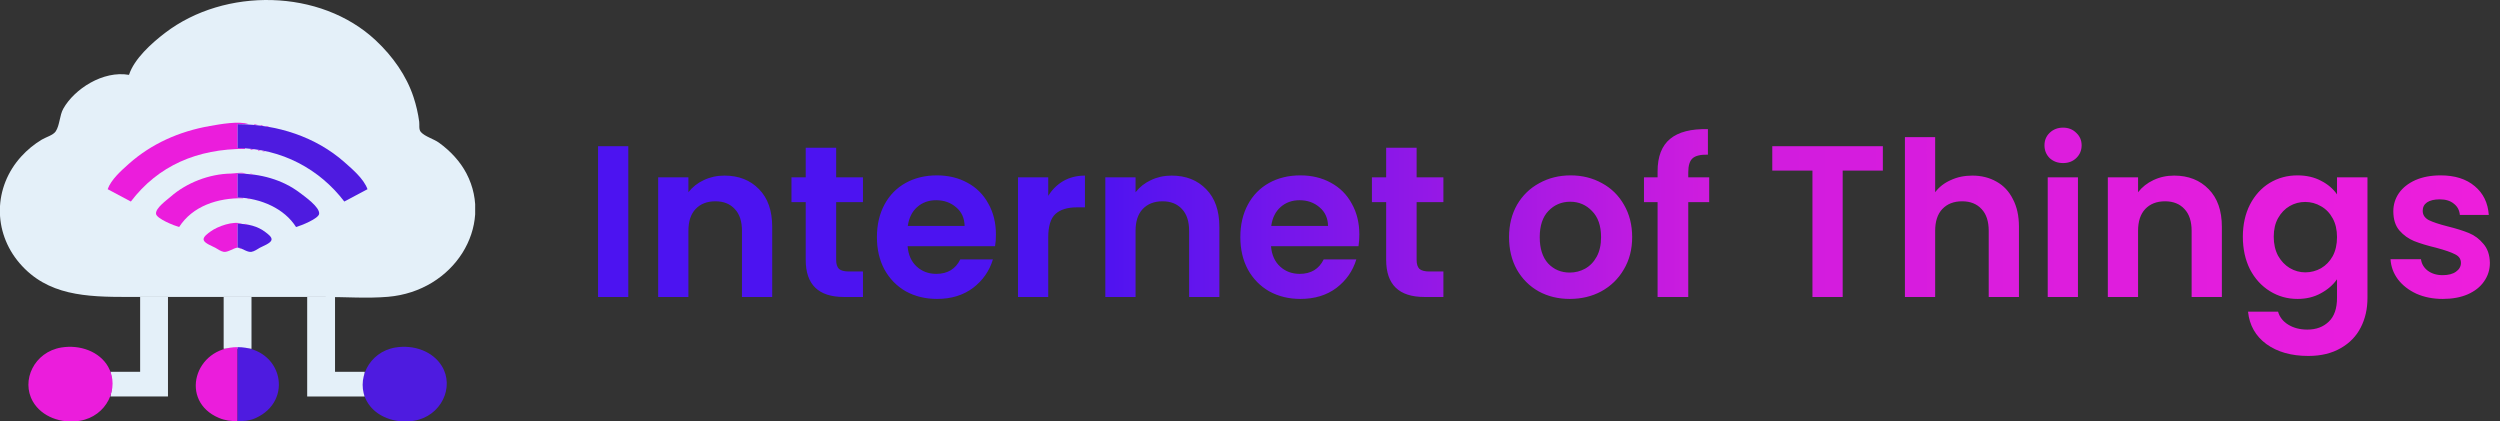 <svg width="463" height="78" viewBox="0 0 463 78" fill="none" xmlns="http://www.w3.org/2000/svg">
<rect x="0" y="0" width="463" height="78" fill="#333333" stroke="none"/>
<g clip-path="url(#clip0_1036_466)">
<path d="M23.89 13.863C19.061 13.028 13.774 16.492 11.734 20.109C11.01 21.392 11.083 23.189 10.308 24.343C9.839 25.04 8.477 25.412 7.734 25.86C6.3 26.725 5.061 27.753 3.969 28.945C-1.236 34.63 -1.358 42.936 3.632 48.75C8.786 54.756 15.967 54.996 23.719 54.996H37.125H60.156C64.001 54.996 68.018 55.294 71.844 54.97C84.123 53.93 91.495 41.932 86.4 32.145C85.242 29.919 83.431 27.968 81.297 26.426C80.341 25.736 78.721 25.303 77.963 24.468C77.508 23.968 77.719 23.145 77.638 22.547C77.428 20.992 77.079 19.478 76.583 17.977C75.279 14.026 72.759 10.449 69.58 7.471C59.349 -2.113 41.654 -2.363 30.594 6.074C28.037 8.024 24.854 10.904 23.89 13.863Z" fill="#E4F0F9"/>
<path d="M19.938 35.039L24.234 37.324C29.287 30.687 36.509 27.553 45.375 27.574V27.422H44V23.004H46.062C44.294 22.346 40.705 23.012 38.844 23.339C33.13 24.344 28.02 26.65 23.891 30.316C22.431 31.612 20.578 33.258 19.938 35.039Z" fill="#EB1DDC"/>
<path d="M44 23.004V27.422C52.217 27.482 59.245 31.386 63.766 37.324L68.062 35.039C67.378 33.134 65.327 31.389 63.766 30.012C58.5 25.367 51.356 23.004 44 23.004Z" fill="#4E1BE0"/>
<path d="M47.094 23.004V23.156H47.781L47.094 23.004ZM48.297 23.156V23.309H48.813L48.297 23.156ZM49.328 23.309V23.461H49.844L49.328 23.309ZM50.302 23.512L50.417 23.563L50.302 23.512ZM50.99 23.664L51.104 23.715L50.99 23.664ZM51.677 23.816L51.792 23.867L51.677 23.816ZM52.25 23.918L52.422 24.07L52.25 23.918ZM52.766 24.07L52.938 24.223L52.766 24.07ZM53.281 24.223L53.453 24.375L53.281 24.223ZM53.797 24.375L53.969 24.527L53.797 24.375ZM54.255 24.578L54.37 24.629L54.255 24.578ZM54.656 24.68L54.828 24.832L54.656 24.68ZM55.115 24.883L55.229 24.934L55.115 24.883ZM55.516 24.984L55.688 25.137L55.516 24.984ZM55.859 25.137L56.031 25.289L55.859 25.137ZM56.203 25.289L56.375 25.441L56.203 25.289ZM56.547 25.441L56.719 25.594L56.547 25.441ZM56.891 25.594L57.063 25.746L56.891 25.594ZM57.234 25.746L57.406 25.898L57.234 25.746ZM57.578 25.898L57.75 26.051L57.578 25.898ZM57.922 26.051L58.094 26.203L57.922 26.051ZM58.094 26.203L58.266 26.355L58.094 26.203ZM58.438 26.355L58.609 26.508L58.438 26.355ZM58.781 26.508L58.953 26.66L58.781 26.508ZM58.953 26.66L59.125 26.812L58.953 26.66ZM59.297 26.812L59.469 26.965L59.297 26.812ZM59.813 27.117L59.984 27.27L59.813 27.117ZM59.984 27.27L60.156 27.422L59.984 27.27ZM60.328 27.422L60.5 27.574L60.328 27.422ZM46.406 27.574V27.727H47.094L46.406 27.574ZM60.5 27.574L60.672 27.727L60.5 27.574ZM47.781 27.727V27.879H48.297L47.781 27.727ZM48.641 27.879V28.031H49.156L48.641 27.879ZM61.016 27.879L61.188 28.031L61.016 27.879ZM49.615 28.082L49.729 28.133L49.615 28.082ZM61.188 28.031L61.359 28.184L61.188 28.031ZM50.188 28.184L50.359 28.336L50.188 28.184ZM50.818 28.387L50.932 28.438L50.818 28.387ZM61.703 28.336L61.875 28.488L61.703 28.336ZM51.334 28.539L51.448 28.59L51.334 28.539ZM61.875 28.488L62.047 28.641L61.875 28.488ZM51.849 28.691L51.964 28.742L51.849 28.691ZM62.047 28.641L62.219 28.793L62.047 28.641ZM52.25 28.793L52.422 28.945L52.25 28.793ZM62.219 28.793L62.391 28.945L62.219 28.793ZM52.766 28.945L52.938 29.098L52.766 28.945ZM53.109 29.098L53.281 29.25L53.109 29.098ZM53.453 29.25L53.625 29.402L53.453 29.25ZM62.906 29.25L63.078 29.402L62.906 29.25ZM53.912 29.453L54.026 29.504L53.912 29.453ZM63.078 29.402L63.25 29.555L63.078 29.402ZM54.313 29.555L54.484 29.707L54.313 29.555ZM63.25 29.555L63.422 29.707L63.25 29.555ZM54.484 29.707L54.656 29.859L54.484 29.707ZM63.422 29.707L63.594 29.859L63.422 29.707ZM54.828 29.859L55 30.012L54.828 29.859ZM63.594 29.859L63.766 30.012L63.594 29.859ZM55.172 30.012L55.344 30.164L55.172 30.012ZM63.766 30.012L63.938 30.164L63.766 30.012ZM55.516 30.164L55.688 30.316L55.516 30.164ZM63.938 30.164L64.109 30.316L63.938 30.164ZM55.859 30.316L56.031 30.469L55.859 30.316ZM64.109 30.316L64.281 30.469L64.109 30.316ZM56.031 30.469L56.203 30.621L56.031 30.469ZM64.281 30.469L64.453 30.621L64.281 30.469ZM56.375 30.621L56.547 30.773L56.375 30.621ZM64.453 30.621L64.625 30.773L64.453 30.621ZM64.625 30.773L64.797 30.926L64.625 30.773ZM56.891 30.926L57.063 31.078L56.891 30.926ZM64.797 30.926L64.969 31.078L64.797 30.926ZM57.063 31.078L57.234 31.23L57.063 31.078ZM57.406 31.23L57.578 31.383L57.406 31.23ZM57.578 31.383L57.75 31.535L57.578 31.383ZM58.094 31.688L58.266 31.84L58.094 31.688ZM65.484 31.688L65.656 31.84L65.484 31.688ZM58.266 31.84L58.438 31.992L58.266 31.84ZM65.656 31.84L65.828 31.992L65.656 31.84ZM33.172 42.047C35.658 38.179 40.284 36.628 45.031 36.715V36.562H44V32.145H45.547C44.691 31.826 43.701 32.131 42.797 32.144C38.709 32.205 34.515 33.88 31.625 36.411C30.878 37.065 28.788 38.533 28.895 39.593C28.985 40.5 32.282 41.797 33.172 42.047ZM65.828 31.992L66 32.145L65.828 31.992Z" fill="#EB1DDC"/>
<path d="M44 32.145V36.562C48.316 36.727 52.67 38.615 54.828 42.047C55.719 41.797 59.015 40.5 59.106 39.593C59.23 38.346 56.454 36.406 55.516 35.694C52.292 33.248 48.18 32.145 44 32.145Z" fill="#4E1BE0"/>
<path d="M46.406 32.145V32.297H46.922L46.406 32.145ZM47.552 32.348L47.667 32.398L47.552 32.348ZM58.953 32.297L59.125 32.449L58.953 32.297ZM48.411 32.5L48.526 32.551L48.411 32.5ZM59.125 32.449L59.297 32.602L59.125 32.449ZM66.172 32.449L66.344 32.602L66.172 32.449ZM48.984 32.602L49.156 32.754L48.984 32.602ZM59.297 32.602L59.469 32.754L59.297 32.602ZM66.344 32.602L66.516 32.754L66.344 32.602ZM49.615 32.805L49.729 32.855L49.615 32.805ZM59.469 32.754L59.641 32.906L59.469 32.754ZM66.516 32.754L66.688 32.906L66.516 32.754ZM50.016 32.906L50.188 33.059L50.016 32.906ZM59.641 32.906L59.812 33.059L59.641 32.906ZM50.531 33.059L50.703 33.211L50.531 33.059ZM66.688 33.059L66.859 33.211L66.688 33.059ZM50.875 33.211L51.047 33.363L50.875 33.211ZM66.859 33.211L67.031 33.363L66.859 33.211ZM51.391 33.363L51.562 33.516L51.391 33.363ZM51.734 33.516L51.906 33.668L51.734 33.516ZM52.078 33.668L52.25 33.82L52.078 33.668ZM60.5 33.668L60.672 33.82L60.5 33.668ZM67.203 33.668L67.375 33.82L67.203 33.668ZM52.422 33.82L52.594 33.973L52.422 33.82ZM60.672 33.82L60.844 33.973L60.672 33.82ZM67.375 33.82L67.547 33.973L67.375 33.82ZM52.766 33.973L52.938 34.125L52.766 33.973ZM60.844 33.973L61.016 34.125L60.844 33.973ZM52.938 34.125L53.109 34.277L52.938 34.125ZM61.016 34.125L61.188 34.277L61.016 34.125ZM67.547 34.125L67.719 34.277L67.547 34.125ZM53.281 34.277L53.453 34.43L53.281 34.277ZM61.188 34.277L61.359 34.43L61.188 34.277ZM53.625 34.43L53.797 34.582L53.625 34.43ZM61.359 34.43L61.531 34.582L61.359 34.43ZM53.797 34.582L53.969 34.734L53.797 34.582ZM61.531 34.582L61.703 34.734L61.531 34.582ZM67.891 34.582L68.062 34.734L67.891 34.582ZM54.141 34.734L54.312 34.887L54.141 34.734ZM54.312 34.887L54.484 35.039L54.312 34.887ZM68.062 34.887L68.234 35.039L68.062 34.887ZM61.875 35.039L62.047 35.191L61.875 35.039ZM67.891 35.039L68.062 35.191L67.891 35.039ZM54.828 35.191L55 35.344L54.828 35.191ZM62.047 35.191L62.219 35.344L62.047 35.191ZM67.547 35.191L67.719 35.344L67.547 35.191ZM55 35.344L55.172 35.496L55 35.344ZM62.219 35.344L62.391 35.496L62.219 35.344ZM67.375 35.344L67.547 35.496L67.375 35.344ZM67.031 35.496L67.203 35.648L67.031 35.496ZM55.516 35.648L55.688 35.801L55.516 35.648ZM66.688 35.648L66.859 35.801L66.688 35.648ZM55.688 35.801L55.859 35.953L55.688 35.801ZM62.562 35.801L62.734 35.953L62.562 35.801ZM66.516 35.801L66.688 35.953L66.516 35.801ZM55.859 35.953L56.031 36.105L55.859 35.953ZM62.734 35.953L62.906 36.105L62.734 35.953ZM66.172 35.953L66.344 36.105L66.172 35.953ZM56.031 36.105L56.203 36.258L56.031 36.105ZM56.203 36.258L56.375 36.41L56.203 36.258ZM62.906 36.258L63.078 36.41L62.906 36.258ZM65.656 36.258L65.828 36.41L65.656 36.258ZM56.375 36.41L56.547 36.562L56.375 36.41ZM63.078 36.41L63.25 36.562L63.078 36.41ZM65.312 36.41L65.484 36.562L65.312 36.41ZM56.547 36.562L56.719 36.715L56.547 36.562ZM45.891 36.715V36.867H46.406L45.891 36.715ZM56.719 36.715L56.891 36.867L56.719 36.715ZM63.25 36.715L63.422 36.867L63.25 36.715ZM64.797 36.715L64.969 36.867L64.797 36.715ZM46.865 36.918L46.979 36.969L46.865 36.918ZM56.891 36.867L57.062 37.02L56.891 36.867ZM63.422 36.867L63.594 37.02L63.422 36.867ZM64.453 36.867L64.625 37.02L64.453 36.867ZM47.552 37.07L47.667 37.121L47.552 37.07ZM57.062 37.02L57.234 37.172L57.062 37.02ZM64.281 37.02L64.453 37.172L64.281 37.02ZM48.125 37.172L48.297 37.324L48.125 37.172ZM57.234 37.172L57.406 37.324L57.234 37.172ZM63.594 37.172L63.766 37.324L63.594 37.172ZM63.938 37.172L64.109 37.324L63.938 37.172ZM48.583 37.375L48.698 37.426L48.583 37.375ZM57.406 37.324L57.578 37.477L57.406 37.324ZM48.984 37.477L49.156 37.629L48.984 37.477ZM57.578 37.477L57.75 37.629L57.578 37.477ZM49.328 37.629L49.5 37.781L49.328 37.629ZM49.672 37.781L49.844 37.934L49.672 37.781ZM50.016 37.934L50.188 38.086L50.016 37.934ZM50.359 38.086L50.531 38.238L50.359 38.086ZM58.094 38.086L58.266 38.238L58.094 38.086ZM50.703 38.238L50.875 38.391L50.703 38.238ZM58.266 38.238L58.438 38.391L58.266 38.238ZM50.875 38.391L51.047 38.543L50.875 38.391ZM51.219 38.543L51.391 38.695L51.219 38.543ZM51.391 38.695L51.562 38.848L51.391 38.695ZM58.609 38.695L58.781 38.848L58.609 38.695ZM58.781 38.848L58.953 39L58.781 38.848ZM51.906 39L52.078 39.152L51.906 39ZM52.078 39.152L52.25 39.305L52.078 39.152ZM58.953 39.152L59.125 39.305L58.953 39.152ZM52.25 39.305L52.422 39.457L52.25 39.305ZM59.125 39.305L59.297 39.457L59.125 39.305ZM52.422 39.457L52.594 39.609L52.422 39.457ZM52.594 39.609L52.766 39.762L52.594 39.609ZM59.297 39.609L59.469 39.762L59.297 39.609ZM59.125 39.762L59.297 39.914L59.125 39.762ZM58.953 39.914L59.125 40.066L58.953 39.914ZM58.609 40.066L58.781 40.219L58.609 40.066ZM53.281 40.219L53.453 40.371L53.281 40.219ZM58.266 40.219L58.438 40.371L58.266 40.219ZM53.453 40.371L53.625 40.523L53.453 40.371ZM58.094 40.371L58.266 40.523L58.094 40.371ZM53.625 40.523L53.797 40.676L53.625 40.523ZM57.75 40.523L57.922 40.676L57.75 40.523ZM53.797 40.676L53.969 40.828L53.797 40.676ZM57.406 40.676L57.578 40.828L57.406 40.676ZM53.969 40.828L54.141 40.98L53.969 40.828ZM57.234 40.828L57.406 40.98L57.234 40.828ZM56.891 40.98L57.062 41.133L56.891 40.98Z" fill="#EB1DDC"/>
<path d="M54.141 41.133L54.312 41.285L54.141 41.133ZM56.547 41.133L56.719 41.285L56.547 41.133Z" fill="#EB1DDC"/>
<path d="M44 45.855V41.438H44.859C43.198 40.863 40.299 41.919 39.015 42.859C38.578 43.179 37.546 43.861 37.72 44.456C37.901 45.075 39.308 45.574 39.875 45.885C40.339 46.14 40.874 46.551 41.422 46.64C42.213 46.768 43.166 45.967 44 45.855ZM54.312 41.285L54.484 41.438L54.312 41.285ZM56.375 41.285L56.547 41.438L56.375 41.285Z" fill="#EB1DDC"/>
<path d="M44 41.438V45.855C44.872 45.935 45.76 46.773 46.578 46.64C47.126 46.551 47.661 46.14 48.125 45.885C48.691 45.574 50.099 45.075 50.28 44.456C50.442 43.902 49.555 43.3 49.156 42.989C47.731 41.878 45.861 41.442 44 41.438Z" fill="#4E1BE0"/>
<path d="M45.375 41.438V41.59H45.891L45.375 41.438ZM56.031 41.438L56.203 41.59L56.031 41.438ZM46.349 41.641L46.464 41.691L46.349 41.641ZM55.688 41.59L55.859 41.742L55.688 41.59ZM46.75 41.742L46.922 41.895L46.75 41.742ZM54.656 41.742L54.828 41.895L54.656 41.742ZM55.516 41.742L55.688 41.895L55.516 41.742ZM47.266 41.895L47.438 42.047L47.266 41.895ZM55.172 41.895L55.344 42.047L55.172 41.895ZM47.609 42.047L47.781 42.199L47.609 42.047ZM47.953 42.199L48.125 42.352L47.953 42.199ZM48.469 42.504L48.641 42.656L48.469 42.504ZM48.984 42.809L49.156 42.961L48.984 42.809ZM49.156 42.961L49.328 43.113L49.156 42.961ZM49.328 43.113L49.5 43.266L49.328 43.113ZM49.5 43.266L49.672 43.418L49.5 43.266ZM49.672 43.418L49.844 43.57L49.672 43.418ZM49.844 43.57L50.016 43.723L49.844 43.57ZM50.016 43.723L50.188 43.875L50.016 43.723ZM50.359 44.18L50.531 44.332L50.359 44.18ZM50.359 44.484L50.531 44.637L50.359 44.484ZM50.188 44.637L50.359 44.789L50.188 44.637ZM49.844 44.789L50.016 44.941L49.844 44.789ZM49.328 45.094L49.5 45.246L49.328 45.094ZM48.984 45.246L49.156 45.398L48.984 45.246ZM48.812 45.398L48.984 45.551L48.812 45.398ZM48.469 45.551L48.641 45.703L48.469 45.551ZM44.344 45.855V46.008H44.859L44.344 45.855ZM47.953 45.855L48.125 46.008L47.953 45.855ZM45.031 46.008L45.203 46.16L45.031 46.008ZM47.609 46.008L47.781 46.16L47.609 46.008ZM45.375 46.16L45.547 46.312L45.375 46.16ZM47.438 46.16L47.609 46.312L47.438 46.16ZM45.547 46.312L45.719 46.465L45.547 46.312ZM47.094 46.312L47.266 46.465L47.094 46.312ZM46.578 46.617L46.75 46.77L46.578 46.617ZM46.177 46.82L46.292 46.871L46.177 46.82Z" fill="#EB1DDC"/>
<path d="M25.953 54.996V68.859H20.453C20.806 70.475 20.806 71.814 20.453 73.43H31.109V54.996H25.953Z" fill="#E4F0F9"/>
<path d="M41.422 54.996V64.594H46.578V54.996H41.422Z" fill="#E4F0F9"/>
<path d="M56.891 54.996V73.43H67.547V68.859H62.047V54.996H56.891Z" fill="#E4F0F9"/>
<path d="M11.344 64.36C6.348 65.19 3.852 70.449 6.08 74.344C7.702 77.18 11.317 78.504 14.781 77.929C19.761 77.102 22.245 71.846 20.045 67.945C18.436 65.094 14.803 63.786 11.344 64.36ZM44 78V64.289C35.985 64.294 33.134 74.299 40.563 77.407C41.695 77.881 42.765 78 44 78Z" fill="#EB1DDC"/>
<path d="M44 64.289V78C45.154 77.998 46.215 77.925 47.266 77.462C54.543 74.259 52.282 64.309 44 64.289ZM73.219 64.36C68.269 65.182 65.777 70.448 67.955 74.344C69.546 77.189 73.215 78.5 76.656 77.929C81.714 77.089 84.221 71.688 81.83 67.793C80.144 65.048 76.632 63.794 73.219 64.36Z" fill="#4E1BE0"/>
<path d="M47.094 64.746L47.266 64.898L47.094 64.746ZM47.438 64.898L47.609 65.051L47.438 64.898ZM47.781 65.051L47.953 65.203L47.781 65.051ZM48.297 65.356L48.469 65.508L48.297 65.356ZM48.812 65.66L48.984 65.812L48.812 65.66ZM49.156 65.965L49.328 66.117L49.156 65.965ZM49.844 66.574L50.016 66.727L49.844 66.574ZM50.016 66.727L50.188 66.879L50.016 66.727ZM50.703 67.641L50.875 67.793L50.703 67.641ZM51.047 68.25L51.219 68.402L51.047 68.25ZM51.219 68.707L51.391 68.859L51.219 68.707ZM51.448 69.113L51.505 69.215L51.448 69.113ZM51.562 69.773L51.734 69.926L51.562 69.773ZM51.562 72.363L51.734 72.516L51.562 72.363ZM51.391 73.125L51.562 73.277L51.391 73.125ZM51.219 73.43L51.391 73.582L51.219 73.43ZM51.047 73.887L51.219 74.039L51.047 73.887ZM50.875 74.191L51.047 74.344L50.875 74.191ZM50.703 74.496L50.875 74.648L50.703 74.496ZM50.359 74.953L50.531 75.106L50.359 74.953ZM49.672 75.715L49.844 75.867L49.672 75.715ZM49.5 75.867L49.672 76.019L49.5 75.867ZM49.156 76.172L49.328 76.324L49.156 76.172ZM48.812 76.477L48.984 76.629L48.812 76.477ZM48.297 76.781L48.469 76.934L48.297 76.781ZM47.781 77.086L47.953 77.238L47.781 77.086ZM47.094 77.391L47.266 77.543L47.094 77.391ZM45.375 77.848L45.547 78L45.375 77.848Z" fill="#EB1DDC"/>
</g>
<path d="M116.36 27.08V55H110.76V27.08H116.36ZM134.173 32.52C136.813 32.52 138.946 33.36 140.573 35.04C142.199 36.693 143.013 39.013 143.013 42V55H137.413V42.76C137.413 41 136.973 39.653 136.093 38.72C135.213 37.76 134.013 37.28 132.493 37.28C130.946 37.28 129.719 37.76 128.813 38.72C127.933 39.653 127.493 41 127.493 42.76V55H121.893V32.84H127.493V35.6C128.239 34.64 129.186 33.893 130.333 33.36C131.506 32.8 132.786 32.52 134.173 32.52ZM154.858 37.44V48.16C154.858 48.907 155.031 49.453 155.378 49.8C155.751 50.12 156.365 50.28 157.218 50.28H159.818V55H156.298C151.578 55 149.218 52.707 149.218 48.12V37.44H146.578V32.84H149.218V27.36H154.858V32.84H159.818V37.44H154.858ZM184.446 43.44C184.446 44.24 184.393 44.96 184.286 45.6H168.086C168.219 47.2 168.779 48.453 169.766 49.36C170.753 50.267 171.966 50.72 173.406 50.72C175.486 50.72 176.966 49.827 177.846 48.04H183.886C183.246 50.173 182.019 51.933 180.206 53.32C178.393 54.68 176.166 55.36 173.526 55.36C171.393 55.36 169.473 54.893 167.766 53.96C166.086 53 164.766 51.653 163.806 49.92C162.873 48.187 162.406 46.187 162.406 43.92C162.406 41.627 162.873 39.613 163.806 37.88C164.739 36.147 166.046 34.813 167.726 33.88C169.406 32.947 171.339 32.48 173.526 32.48C175.633 32.48 177.513 32.933 179.166 33.84C180.846 34.747 182.139 36.04 183.046 37.72C183.979 39.373 184.446 41.28 184.446 43.44ZM178.646 41.84C178.619 40.4 178.099 39.253 177.086 38.4C176.073 37.52 174.833 37.08 173.366 37.08C171.979 37.08 170.806 37.507 169.846 38.36C168.913 39.187 168.339 40.347 168.126 41.84H178.646ZM194.133 36.28C194.853 35.107 195.787 34.187 196.933 33.52C198.107 32.853 199.44 32.52 200.933 32.52V38.4H199.453C197.693 38.4 196.36 38.813 195.453 39.64C194.573 40.467 194.133 41.907 194.133 43.96V55H188.533V32.84H194.133V36.28ZM216.985 32.52C219.625 32.52 221.759 33.36 223.385 35.04C225.012 36.693 225.825 39.013 225.825 42V55H220.225V42.76C220.225 41 219.785 39.653 218.905 38.72C218.025 37.76 216.825 37.28 215.305 37.28C213.759 37.28 212.532 37.76 211.625 38.72C210.745 39.653 210.305 41 210.305 42.76V55H204.705V32.84H210.305V35.6C211.052 34.64 211.999 33.893 213.145 33.36C214.319 32.8 215.599 32.52 216.985 32.52ZM251.751 43.44C251.751 44.24 251.697 44.96 251.591 45.6H235.391C235.524 47.2 236.084 48.453 237.071 49.36C238.057 50.267 239.271 50.72 240.711 50.72C242.791 50.72 244.271 49.827 245.151 48.04H251.191C250.551 50.173 249.324 51.933 247.511 53.32C245.697 54.68 243.471 55.36 240.831 55.36C238.697 55.36 236.777 54.893 235.071 53.96C233.391 53 232.071 51.653 231.111 49.92C230.177 48.187 229.711 46.187 229.711 43.92C229.711 41.627 230.177 39.613 231.111 37.88C232.044 36.147 233.351 34.813 235.031 33.88C236.711 32.947 238.644 32.48 240.831 32.48C242.937 32.48 244.817 32.933 246.471 33.84C248.151 34.747 249.444 36.04 250.351 37.72C251.284 39.373 251.751 41.28 251.751 43.44ZM245.951 41.84C245.924 40.4 245.404 39.253 244.391 38.4C243.377 37.52 242.137 37.08 240.671 37.08C239.284 37.08 238.111 37.507 237.151 38.36C236.217 39.187 235.644 40.347 235.431 41.84H245.951ZM262.358 37.44V48.16C262.358 48.907 262.531 49.453 262.878 49.8C263.251 50.12 263.865 50.28 264.718 50.28H267.318V55H263.798C259.078 55 256.718 52.707 256.718 48.12V37.44H254.078V32.84H256.718V27.36H262.358V32.84H267.318V37.44H262.358ZM290.717 55.36C288.584 55.36 286.664 54.893 284.957 53.96C283.251 53 281.904 51.653 280.917 49.92C279.957 48.187 279.477 46.187 279.477 43.92C279.477 41.653 279.971 39.653 280.957 37.92C281.971 36.187 283.344 34.853 285.077 33.92C286.811 32.96 288.744 32.48 290.877 32.48C293.011 32.48 294.944 32.96 296.677 33.92C298.411 34.853 299.771 36.187 300.757 37.92C301.771 39.653 302.277 41.653 302.277 43.92C302.277 46.187 301.757 48.187 300.717 49.92C299.704 51.653 298.317 53 296.557 53.96C294.824 54.893 292.877 55.36 290.717 55.36ZM290.717 50.48C291.731 50.48 292.677 50.24 293.557 49.76C294.464 49.253 295.184 48.507 295.717 47.52C296.251 46.533 296.517 45.333 296.517 43.92C296.517 41.813 295.957 40.2 294.837 39.08C293.744 37.933 292.397 37.36 290.797 37.36C289.197 37.36 287.851 37.933 286.757 39.08C285.691 40.2 285.157 41.813 285.157 43.92C285.157 46.027 285.677 47.653 286.717 48.8C287.784 49.92 289.117 50.48 290.717 50.48ZM316.545 37.44H312.665V55H306.985V37.44H304.465V32.84H306.985V31.72C306.985 29 307.758 27 309.305 25.72C310.852 24.44 313.185 23.84 316.305 23.92V28.64C314.945 28.613 313.998 28.84 313.465 29.32C312.932 29.8 312.665 30.667 312.665 31.92V32.84H316.545V37.44ZM348.705 27.08V31.6H341.265V55H335.665V31.6H328.225V27.08H348.705ZM365.271 32.52C366.951 32.52 368.445 32.893 369.751 33.64C371.058 34.36 372.071 35.44 372.791 36.88C373.538 38.293 373.911 40 373.911 42V55H368.311V42.76C368.311 41 367.871 39.653 366.991 38.72C366.111 37.76 364.911 37.28 363.391 37.28C361.845 37.28 360.618 37.76 359.711 38.72C358.831 39.653 358.391 41 358.391 42.76V55H352.791V25.4H358.391V35.6C359.111 34.64 360.071 33.893 361.271 33.36C362.471 32.8 363.805 32.52 365.271 32.52ZM382.077 30.2C381.09 30.2 380.263 29.893 379.597 29.28C378.957 28.64 378.637 27.853 378.637 26.92C378.637 25.987 378.957 25.213 379.597 24.6C380.263 23.96 381.09 23.64 382.077 23.64C383.063 23.64 383.877 23.96 384.517 24.6C385.183 25.213 385.517 25.987 385.517 26.92C385.517 27.853 385.183 28.64 384.517 29.28C383.877 29.893 383.063 30.2 382.077 30.2ZM384.837 32.84V55H379.237V32.84H384.837ZM402.649 32.52C405.289 32.52 407.423 33.36 409.049 35.04C410.676 36.693 411.489 39.013 411.489 42V55H405.889V42.76C405.889 41 405.449 39.653 404.569 38.72C403.689 37.76 402.489 37.28 400.969 37.28C399.423 37.28 398.196 37.76 397.289 38.72C396.409 39.653 395.969 41 395.969 42.76V55H390.369V32.84H395.969V35.6C396.716 34.64 397.663 33.893 398.809 33.36C399.983 32.8 401.263 32.52 402.649 32.52ZM425.495 32.48C427.148 32.48 428.601 32.813 429.855 33.48C431.108 34.12 432.095 34.96 432.815 36V32.84H438.455V55.16C438.455 57.213 438.041 59.04 437.215 60.64C436.388 62.267 435.148 63.547 433.495 64.48C431.841 65.44 429.841 65.92 427.495 65.92C424.348 65.92 421.761 65.187 419.735 63.72C417.735 62.253 416.601 60.253 416.335 57.72H421.895C422.188 58.733 422.815 59.533 423.775 60.12C424.761 60.733 425.948 61.04 427.335 61.04C428.961 61.04 430.281 60.547 431.295 59.56C432.308 58.6 432.815 57.133 432.815 55.16V51.72C432.095 52.76 431.095 53.627 429.815 54.32C428.561 55.013 427.121 55.36 425.495 55.36C423.628 55.36 421.921 54.88 420.375 53.92C418.828 52.96 417.601 51.613 416.695 49.88C415.815 48.12 415.375 46.107 415.375 43.84C415.375 41.6 415.815 39.613 416.695 37.88C417.601 36.147 418.815 34.813 420.335 33.88C421.881 32.947 423.601 32.48 425.495 32.48ZM432.815 43.92C432.815 42.56 432.548 41.4 432.015 40.44C431.481 39.453 430.761 38.707 429.855 38.2C428.948 37.667 427.975 37.4 426.935 37.4C425.895 37.4 424.935 37.653 424.055 38.16C423.175 38.667 422.455 39.413 421.895 40.4C421.361 41.36 421.095 42.507 421.095 43.84C421.095 45.173 421.361 46.347 421.895 47.36C422.455 48.347 423.175 49.107 424.055 49.64C424.961 50.173 425.921 50.44 426.935 50.44C427.975 50.44 428.948 50.187 429.855 49.68C430.761 49.147 431.481 48.4 432.015 47.44C432.548 46.453 432.815 45.28 432.815 43.92ZM452.404 55.36C450.591 55.36 448.964 55.04 447.524 54.4C446.084 53.733 444.937 52.84 444.084 51.72C443.257 50.6 442.804 49.36 442.724 48H448.364C448.471 48.853 448.884 49.56 449.604 50.12C450.351 50.68 451.271 50.96 452.364 50.96C453.431 50.96 454.257 50.747 454.844 50.32C455.457 49.893 455.764 49.347 455.764 48.68C455.764 47.96 455.391 47.427 454.644 47.08C453.924 46.707 452.764 46.307 451.164 45.88C449.511 45.48 448.151 45.067 447.084 44.64C446.044 44.213 445.137 43.56 444.364 42.68C443.617 41.8 443.244 40.613 443.244 39.12C443.244 37.893 443.591 36.773 444.284 35.76C445.004 34.747 446.017 33.947 447.324 33.36C448.657 32.773 450.217 32.48 452.004 32.48C454.644 32.48 456.751 33.147 458.324 34.48C459.897 35.787 460.764 37.56 460.924 39.8H455.564C455.484 38.92 455.111 38.227 454.444 37.72C453.804 37.187 452.937 36.92 451.844 36.92C450.831 36.92 450.044 37.107 449.484 37.48C448.951 37.853 448.684 38.373 448.684 39.04C448.684 39.787 449.057 40.36 449.804 40.76C450.551 41.133 451.711 41.52 453.284 41.92C454.884 42.32 456.204 42.733 457.244 43.16C458.284 43.587 459.177 44.253 459.924 45.16C460.697 46.04 461.097 47.213 461.124 48.68C461.124 49.96 460.764 51.107 460.044 52.12C459.351 53.133 458.337 53.933 457.004 54.52C455.697 55.08 454.164 55.36 452.404 55.36Z" fill="url(#paint0_linear_1036_466)"/>
<defs>
<linearGradient id="paint0_linear_1036_466" x1="477.154" y1="71" x2="78.927" y2="71" gradientUnits="userSpaceOnUse">
<stop stop-color="#F11EDC"/>
<stop offset="0.403" stop-color="#CF1CDE"/>
<stop offset="0.692" stop-color="#4C13F1"/>
</linearGradient>
<clipPath id="clip0_1036_466">
<rect width="88" height="78" fill="white"/>
</clipPath>
</defs>
</svg>
